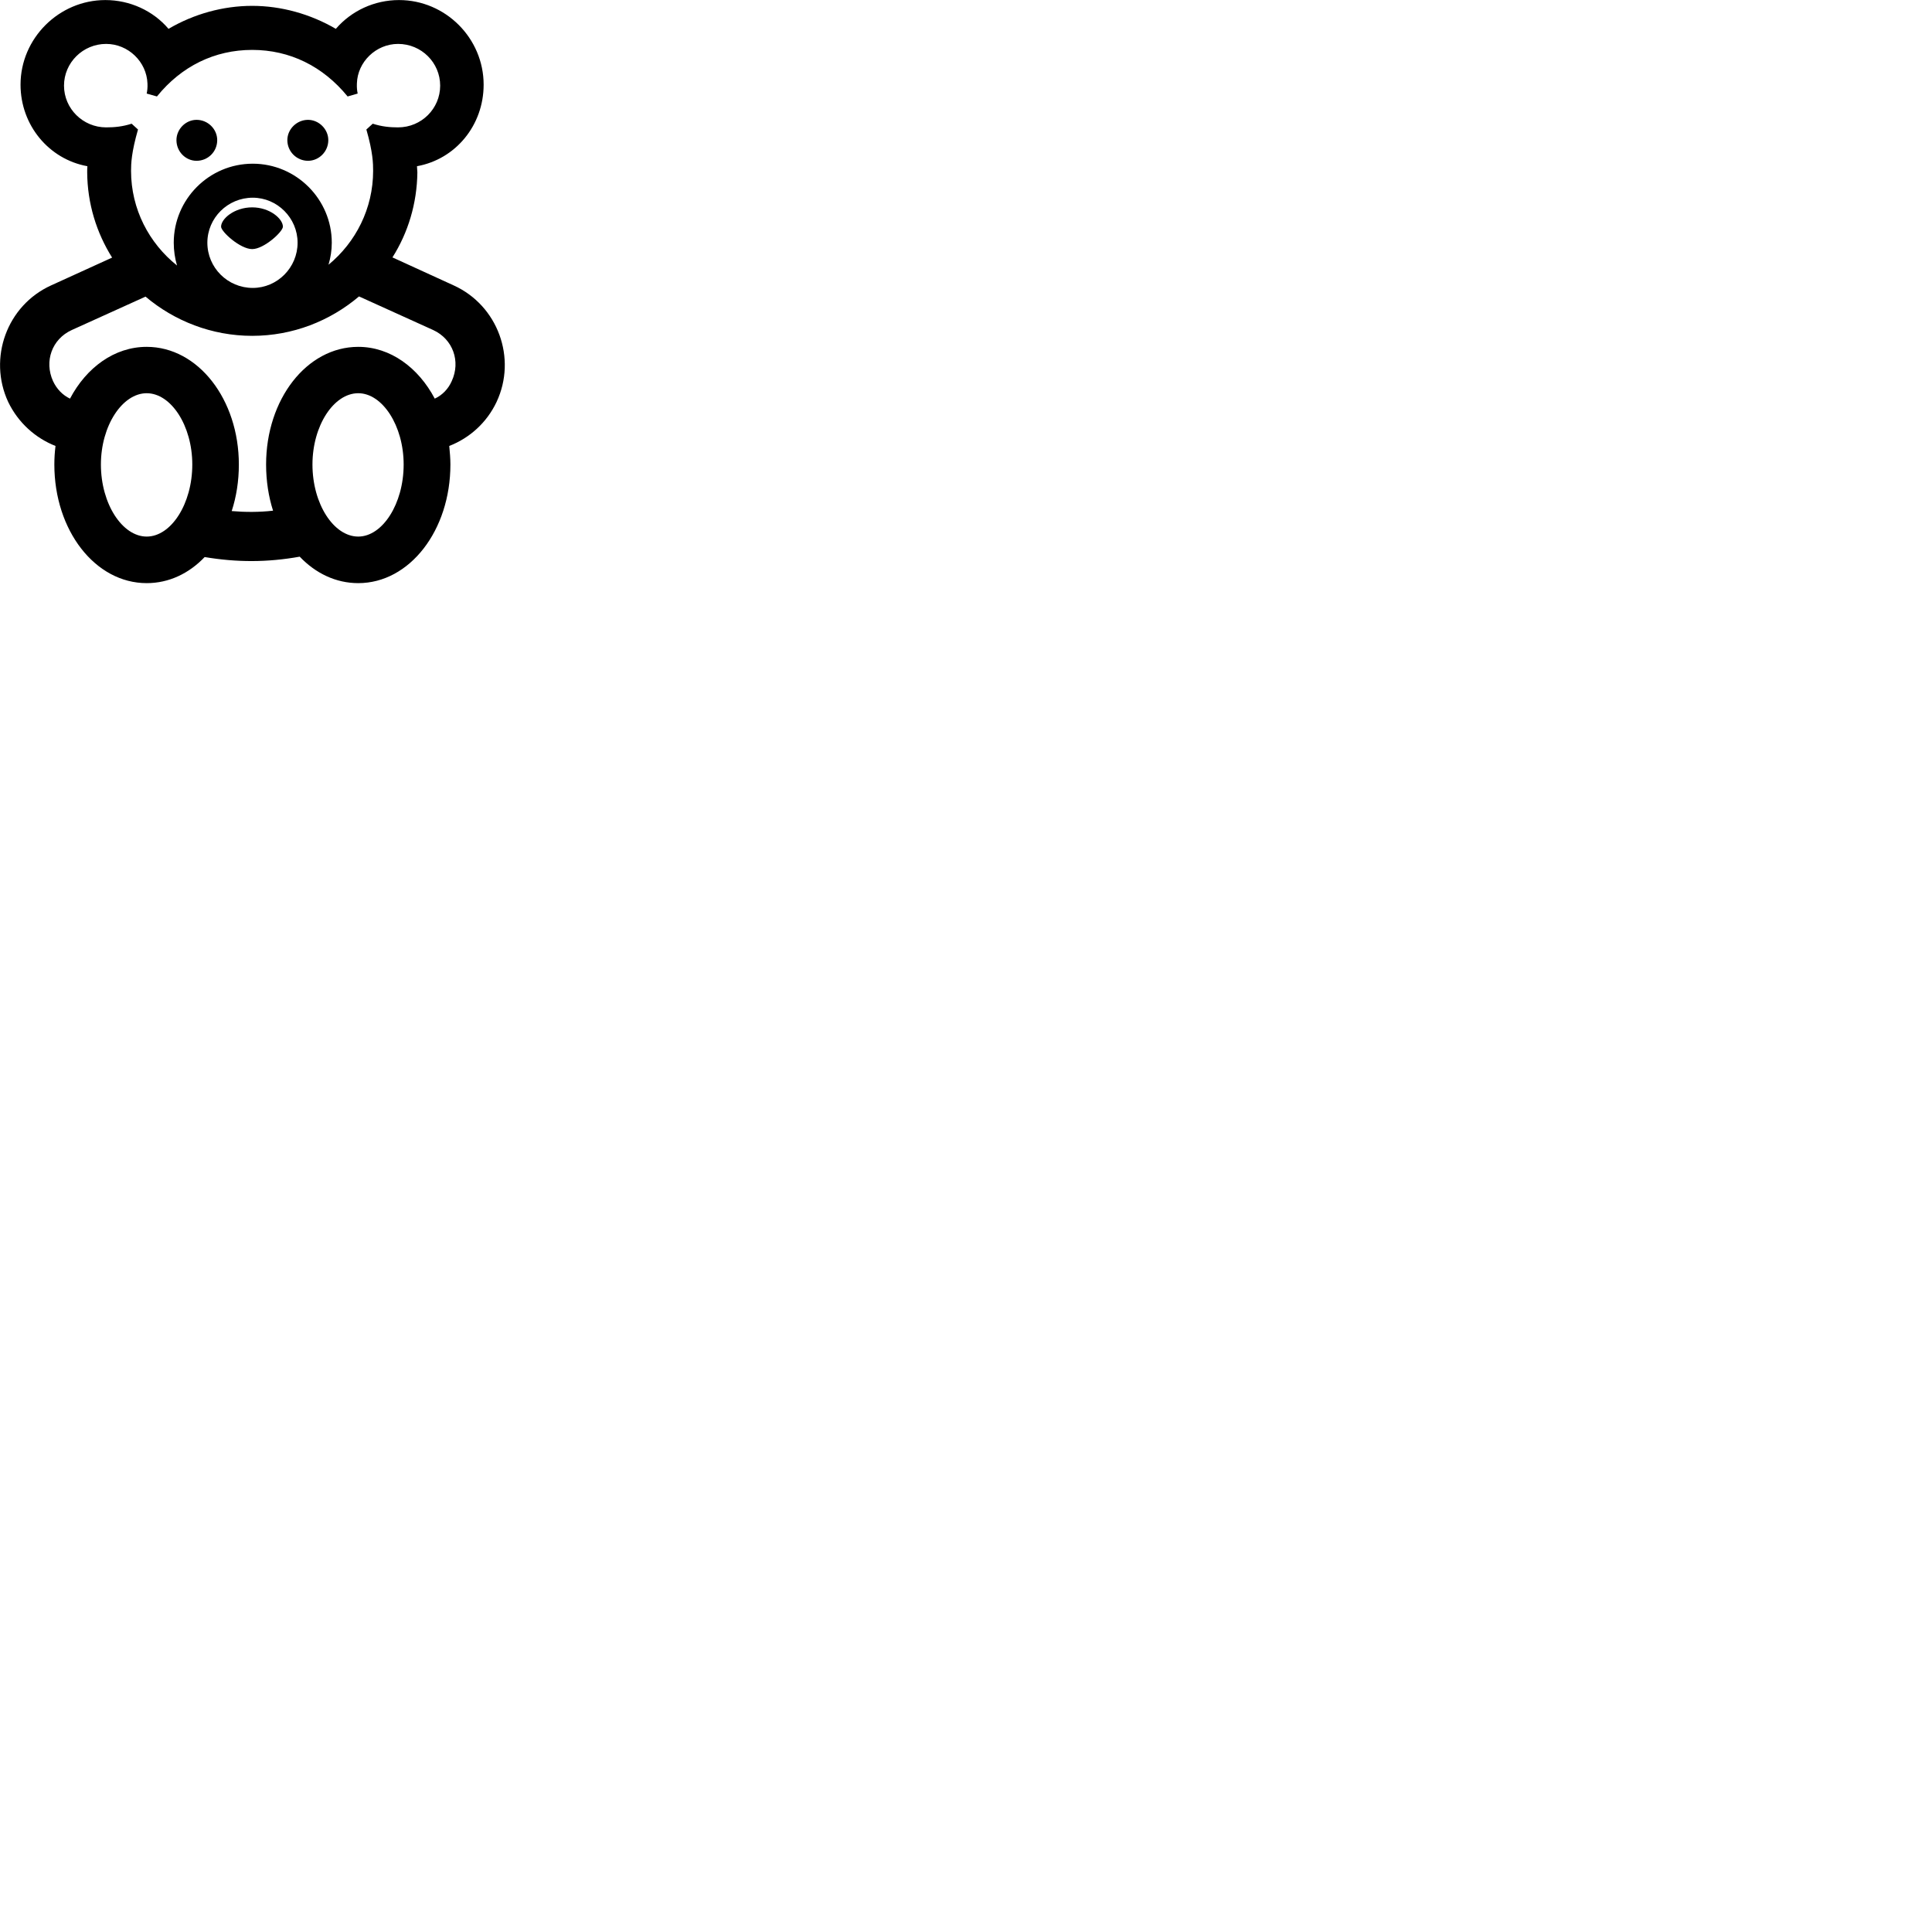 
        <svg xmlns="http://www.w3.org/2000/svg" viewBox="0 0 100 100">
            <path d="M7.593 30.183C8.743 30.183 9.783 29.683 10.593 28.833C12.273 29.113 13.833 29.113 15.513 28.813C16.333 29.673 17.383 30.183 18.543 30.183C21.203 30.183 23.313 27.453 23.313 24.043C23.313 23.723 23.283 23.403 23.253 23.083C24.303 22.673 25.193 21.883 25.703 20.803C26.763 18.543 25.773 15.813 23.483 14.773L20.313 13.323C21.123 12.043 21.583 10.533 21.603 8.923C21.603 8.823 21.583 8.723 21.583 8.603C23.583 8.243 25.033 6.483 25.033 4.383C25.033 1.983 23.063 0.003 20.653 0.003C19.383 0.003 18.193 0.553 17.383 1.493C16.063 0.723 14.553 0.303 13.053 0.303C11.543 0.303 10.033 0.723 8.723 1.493C7.923 0.553 6.723 0.003 5.453 0.003C3.053 0.003 1.063 1.983 1.063 4.383C1.063 6.483 2.533 8.243 4.523 8.603C4.513 8.723 4.513 8.823 4.513 8.923C4.523 10.533 4.993 12.043 5.803 13.333L2.643 14.773C0.353 15.813 -0.627 18.543 0.423 20.803C0.943 21.883 1.833 22.673 2.873 23.083C2.833 23.403 2.813 23.723 2.813 24.043C2.813 27.453 4.923 30.183 7.593 30.183ZM6.783 8.843C6.783 8.463 6.803 7.883 7.143 6.703L6.813 6.403C6.343 6.553 5.933 6.593 5.493 6.593C4.293 6.593 3.313 5.623 3.313 4.433C3.313 3.243 4.293 2.273 5.493 2.273C6.643 2.273 7.593 3.203 7.633 4.323C7.643 4.533 7.623 4.703 7.593 4.843L8.123 4.993C9.393 3.423 11.113 2.583 13.053 2.583C14.993 2.583 16.713 3.423 17.993 4.993L18.513 4.843C18.483 4.703 18.463 4.533 18.473 4.323C18.503 3.203 19.463 2.273 20.603 2.273C21.813 2.273 22.783 3.243 22.783 4.433C22.783 5.623 21.813 6.593 20.603 6.593C20.173 6.593 19.763 6.553 19.293 6.403L18.963 6.703C19.303 7.883 19.313 8.463 19.313 8.843C19.313 10.793 18.413 12.543 17.003 13.703C17.113 13.333 17.173 12.953 17.173 12.563C17.173 10.313 15.333 8.473 13.083 8.473C10.813 8.473 8.993 10.323 8.993 12.563C8.993 12.973 9.053 13.373 9.163 13.743C7.723 12.593 6.783 10.833 6.783 8.843ZM10.173 8.323C10.763 8.323 11.243 7.853 11.243 7.253C11.243 6.683 10.763 6.203 10.173 6.203C9.613 6.203 9.133 6.683 9.133 7.253C9.133 7.853 9.613 8.323 10.173 8.323ZM15.943 8.323C16.503 8.323 16.993 7.853 16.993 7.253C16.993 6.683 16.503 6.203 15.943 6.203C15.363 6.203 14.873 6.683 14.873 7.253C14.873 7.853 15.363 8.323 15.943 8.323ZM13.083 14.903C11.783 14.903 10.733 13.853 10.733 12.563C10.733 11.283 11.783 10.233 13.083 10.233C14.353 10.233 15.403 11.283 15.403 12.563C15.403 13.853 14.353 14.903 13.083 14.903ZM13.053 12.893C13.663 12.893 14.643 11.993 14.643 11.733C14.643 11.323 13.963 10.733 13.053 10.733C12.133 10.733 11.443 11.323 11.443 11.733C11.443 11.993 12.433 12.893 13.053 12.893ZM13.053 17.383C15.153 17.383 17.083 16.613 18.583 15.343L22.423 17.083C23.443 17.553 23.853 18.703 23.383 19.723C23.203 20.133 22.893 20.453 22.503 20.633C21.653 19.023 20.203 17.953 18.543 17.953C15.873 17.953 13.773 20.673 13.773 24.043C13.773 24.903 13.903 25.713 14.133 26.433C13.423 26.513 12.703 26.513 11.993 26.453C12.233 25.713 12.363 24.903 12.363 24.043C12.363 20.673 10.253 17.953 7.593 17.953C5.923 17.953 4.473 19.023 3.623 20.633C3.243 20.453 2.933 20.133 2.743 19.723C2.283 18.703 2.683 17.553 3.713 17.083L7.533 15.353C9.023 16.613 10.963 17.383 13.053 17.383ZM7.593 27.773C6.333 27.773 5.223 26.083 5.223 24.043C5.223 22.033 6.333 20.353 7.593 20.353C8.853 20.353 9.953 22.033 9.953 24.043C9.953 26.083 8.853 27.773 7.593 27.773ZM18.543 27.773C17.273 27.773 16.173 26.083 16.173 24.043C16.173 22.033 17.273 20.353 18.543 20.353C19.793 20.353 20.893 22.033 20.893 24.043C20.893 26.083 19.793 27.773 18.543 27.773Z" />
        </svg>
    